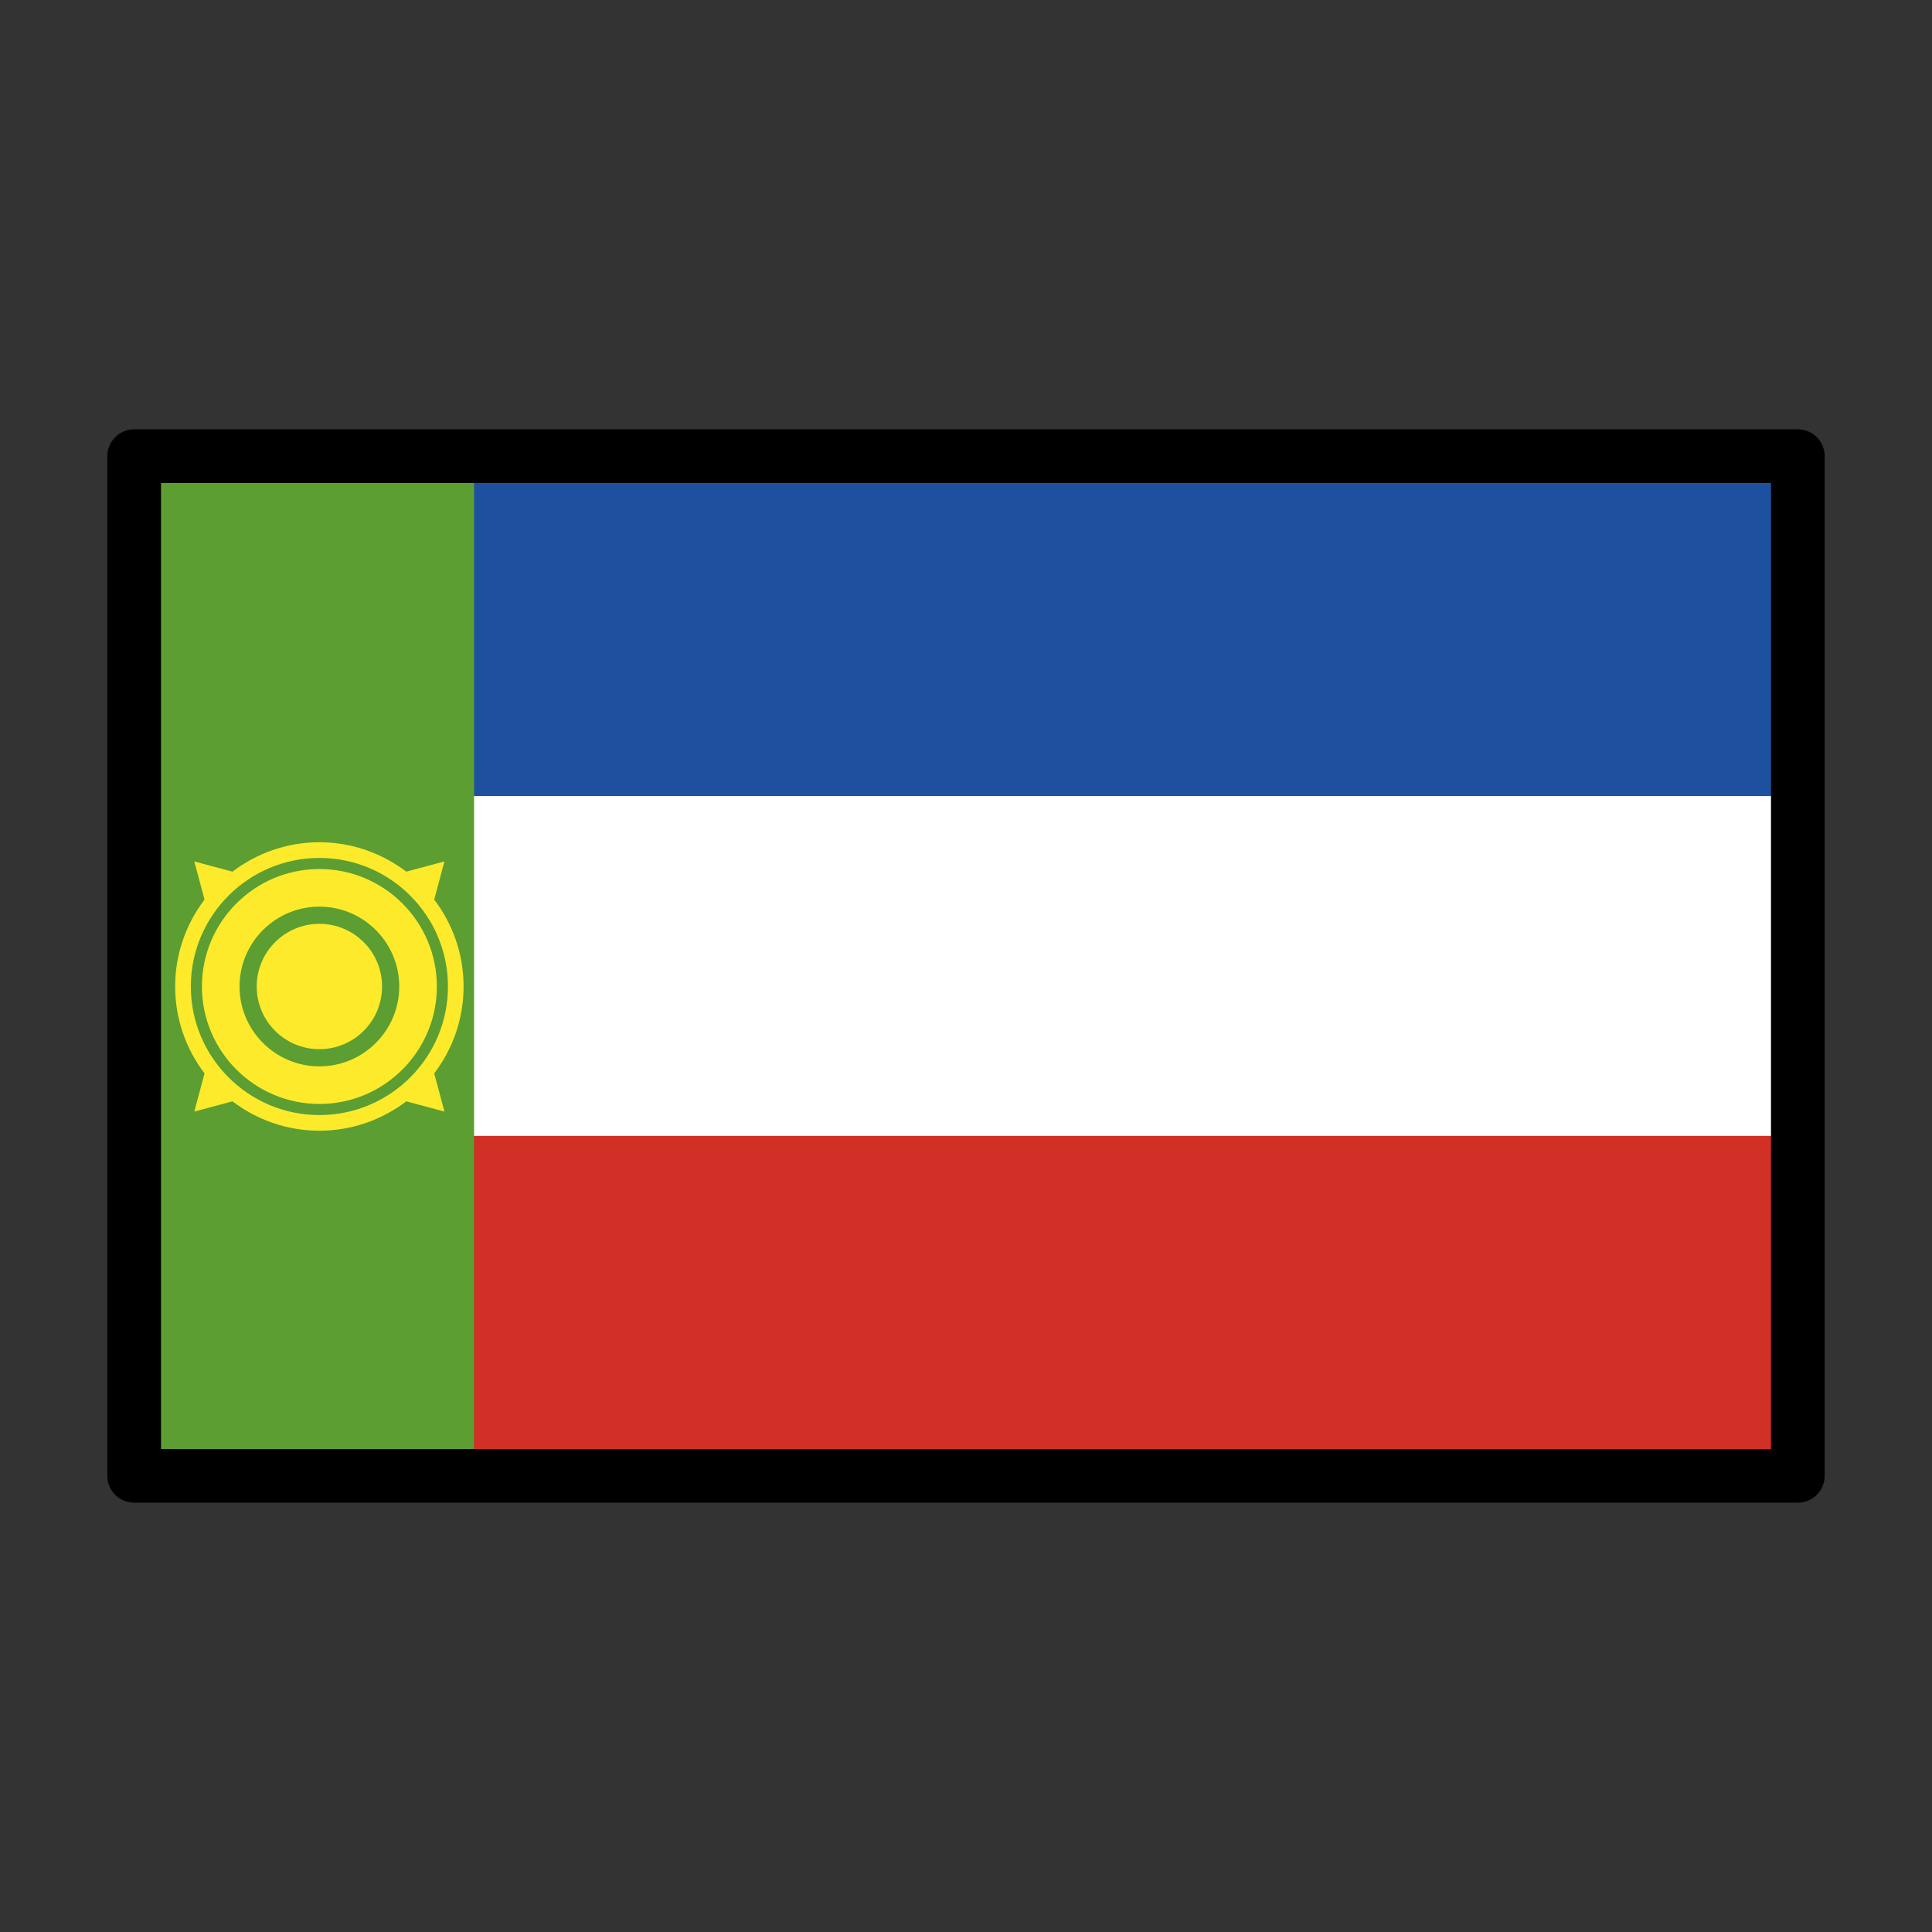 <?xml version="1.0" encoding="UTF-8"?>
<svg xmlns="http://www.w3.org/2000/svg" viewBox="0 0 72 72">
  <rect x="0" y="0" width="72" height="72" fill="#333333" stroke="none"/>
  <g id="three_colors" data-name="three colors">
    <g>
      <rect x="5" y="17" width="62" height="12.667" fill="#1e50a0" stroke-width="0"/>
      <rect x="5" y="29.667" width="62" height="12.667" fill="#fff" stroke-width="0"/>
      <rect x="5" y="42.333" width="62" height="12.667" fill="#d22f27" stroke-width="0"/>
      <rect x="5" y="16.833" width="12.667" height="38.333" fill="#5c9e31" stroke-width="0"/>
    </g>
  </g>
  <g id="sun">
    <g>
      <circle cx="11.903" cy="36.764" r="2.336" fill="#fcea2b" stroke-width="0"/>
      <path d="m11.903,41.142c-2.414,0-4.378-1.964-4.378-4.378s1.964-4.378,4.378-4.378,4.378,1.964,4.378,4.378-1.964,4.378-4.378,4.378Zm0-7.354c-1.641,0-2.976,1.335-2.976,2.976s1.335,2.976,2.976,2.976,2.976-1.335,2.976-2.976-1.335-2.976-2.976-2.976Z" fill="#fcea2b" stroke-width="0"/>
      <path d="m16.182,40.003c.684-.902,1.095-2.022,1.095-3.239s-.411-2.337-1.095-3.239l.381-1.422-1.422.381c-.902-.684-2.022-1.096-3.239-1.096s-2.337.411-3.239,1.096l-1.422-.381.381,1.422c-.684.902-1.095,2.022-1.095,3.239s.411,2.337,1.095,3.239l-.381,1.422,1.422-.381c.902.684,2.022,1.095,3.239,1.095s2.337-.411,3.239-1.095l1.422.381-.381-1.422Zm-9.07-3.239c0-2.642,2.149-4.791,4.791-4.791s4.791,2.149,4.791,4.791-2.149,4.791-4.791,4.791-4.791-2.149-4.791-4.791Z" fill="#fcea2b" stroke-width="0"/>
    </g>
  </g>
  <g id="frame">
    <g id="line">
      <rect x="5" y="17" width="62" height="38" fill="none" stroke="#000" stroke-linecap="round" stroke-linejoin="round" stroke-width="2"/>
    </g>
  </g>
</svg>